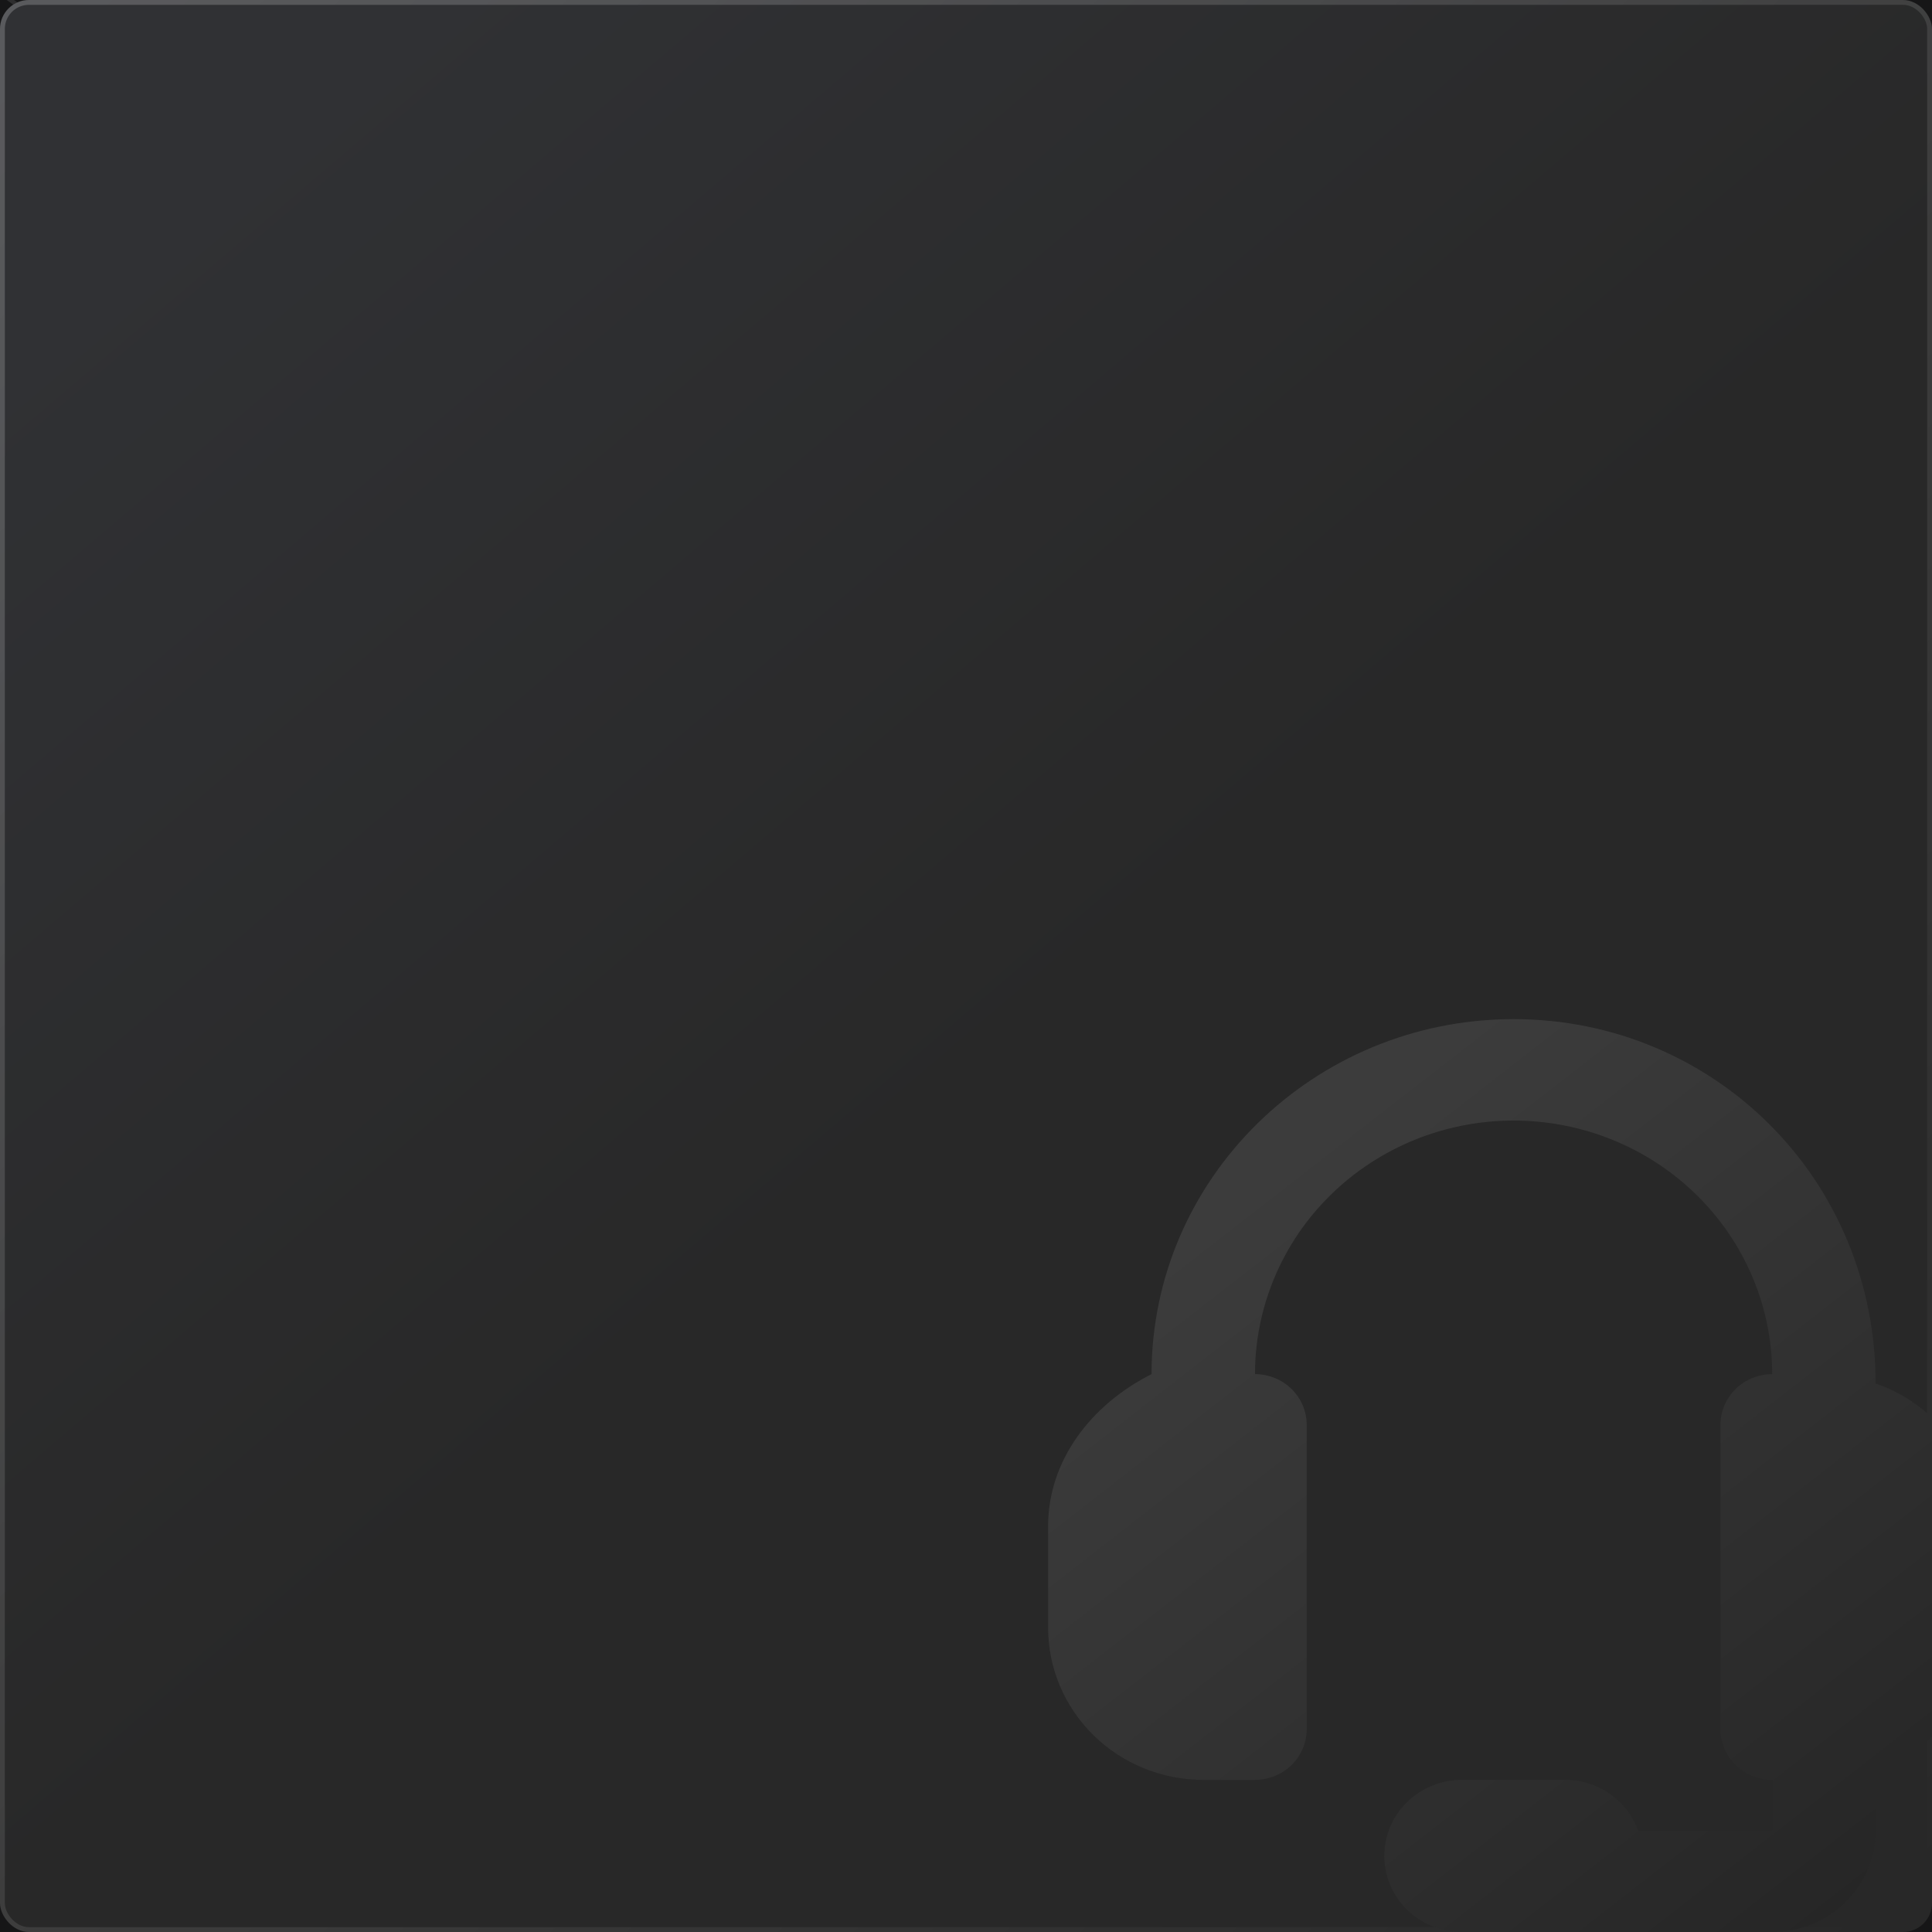 <svg width="400" height="400" viewBox="0 0 400 400" fill="none" xmlns="http://www.w3.org/2000/svg">
<g clip-path="url(#clip0_1_11)">
<rect width="1920" height="4905" transform="translate(-1195 -1576)" fill="#161617"/>
<path d="M-1538.89 1173.27C-1104.09 1463.03 -725.538 894.715 -411.443 874.026C41.218 844.224 161.621 1379.65 382.627 1139.14C603.634 898.634 811.602 688.805 1024.21 1071.82C1236.82 1454.84 1423.53 1250.9 1423.53 1250.9" stroke="white" stroke-opacity="0.1" stroke-width="0.648" stroke-miterlimit="10"/>
<path d="M1423.11 1241.07C1419.28 1239.57 1225.83 1450.62 1012.95 1076.09C800.058 701.564 598.102 891.051 376.466 1127.11C154.207 1363.27 33.426 857.301 -422.357 885.942C-737.914 905.877 -1110.89 1442.86 -1537.86 1156.08" stroke="white" stroke-opacity="0.1" stroke-width="0.655" stroke-miterlimit="10"/>
<path d="M1422.65 1231.3C1414.99 1228.29 1214.77 1446.44 1001.63 1080.41C788.497 714.38 592.553 883.525 370.258 1115.13C146.747 1346.93 25.625 870.407 -433.317 897.907C-750.299 917.068 -1117.71 1422.65 -1536.81 1138.91" stroke="white" stroke-opacity="0.1" stroke-width="0.662" stroke-miterlimit="10"/>
<path d="M1422.23 1221.5C1410.73 1217 1203.77 1442.25 990.359 1084.71C776.945 727.168 587.011 875.97 364.05 1103.15C139.259 1330.59 17.815 883.541 -444.277 909.872C-762.675 928.231 -1124.51 1402.48 -1535.78 1121.7" stroke="white" stroke-opacity="0.1" stroke-width="0.669" stroke-miterlimit="10"/>
<path d="M1421.78 1211.69C1406.48 1205.7 1192.72 1438.03 979.056 1088.99C765.392 739.955 581.969 868.941 357.851 1091.14C132.315 1314.73 10.052 896.627 -455.237 921.837C-775.059 939.422 -1131.34 1382.3 -1534.72 1104.52" stroke="white" stroke-opacity="0.1" stroke-width="0.676" stroke-miterlimit="10"/>
<path d="M1421.32 1201.91C1402.19 1194.39 1181.69 1433.86 967.744 1093.31C753.839 752.743 576.517 861.507 351.644 1079.16C124.972 1298.52 2.242 909.761 -466.189 933.773C-787.435 950.584 -1138.14 1362.1 -1533.67 1087.35" stroke="white" stroke-opacity="0.1" stroke-width="0.683" stroke-miterlimit="10"/>
<path d="M1420.9 1192.12C1397.94 1183.1 1170.66 1429.66 956.47 1097.61C742.287 765.53 571.093 854.082 345.445 1067.15C117.61 1282.28 -5.55 922.838 -477.141 945.71C-799.819 961.775 -1144.97 1341.92 -1532.64 1070.13" stroke="white" stroke-opacity="0.1" stroke-width="0.691" stroke-miterlimit="10"/>
<path d="M1420.44 1182.31C1393.65 1171.79 1159.64 1425.46 945.175 1101.87C730.715 778.281 565.641 846.647 339.246 1055.14C110.248 1266.04 -13.351 935.944 -488.092 957.646C-812.204 972.966 -1151.76 1321.72 -1531.59 1052.96" stroke="white" stroke-opacity="0.1" stroke-width="0.698" stroke-miterlimit="10"/>
<path d="M1419.99 1172.51C1389.37 1160.48 1148.58 1421.25 933.872 1106.16C719.154 791.097 560.16 839.205 333.038 1043.16C102.876 1249.83 -21.152 949.05 -499.052 969.611C-824.609 984.12 -1158.59 1301.54 -1530.56 1035.77" stroke="white" stroke-opacity="0.1" stroke-width="0.705" stroke-miterlimit="10"/>
<path d="M1419.56 1162.74C1385.1 1149.21 1137.58 1417.08 922.588 1110.48C707.601 803.885 554.699 831.799 326.839 1031.15C95.514 1233.59 -28.945 962.127 -510.004 981.547C-836.993 995.311 -1165.39 1281.34 -1529.5 1018.57" stroke="white" stroke-opacity="0.1" stroke-width="0.712" stroke-miterlimit="10"/>
<path d="M1419.11 1152.93C1380.82 1137.91 1126.52 1412.87 911.285 1114.77C696.049 816.672 549.219 824.357 320.64 1019.14C88.123 1217.34 -36.746 975.232 -520.935 993.521C-849.34 1006.48 -1172.19 1261.17 -1528.45 1001.39" stroke="white" stroke-opacity="0.1" stroke-width="0.719" stroke-miterlimit="10"/>
<path d="M1418.66 1143.13C1376.56 1126.61 1115.5 1408.67 899.982 1119.06C684.496 829.46 543.738 816.914 314.432 1007.16C80.732 1201.09 -44.518 988.347 -531.887 1005.46C-861.753 1017.66 -1179.02 1240.99 -1527.43 984.208" stroke="white" stroke-opacity="0.1" stroke-width="0.726" stroke-miterlimit="10"/>
<path d="M1418.24 1133.33C1372.31 1115.31 1104.47 1404.47 888.708 1123.36C672.944 842.247 538.228 809.462 308.233 995.154C73.312 1184.84 -52.348 1001.44 -542.867 1017.38C-874.129 1028.83 -1185.81 1220.79 -1526.37 967.004" stroke="white" stroke-opacity="0.1" stroke-width="0.733" stroke-miterlimit="10"/>
<path d="M1417.78 1123.55C1368.03 1104.01 1093.44 1400.29 877.396 1127.67C661.354 855.055 532.719 802.011 302.026 983.173C65.913 1168.61 -60.149 1014.55 -553.827 1029.35C-886.514 1040.02 -1192.64 1200.61 -1525.34 949.82" stroke="white" stroke-opacity="0.1" stroke-width="0.74" stroke-miterlimit="10"/>
<path d="M1417.35 1113.75C1363.77 1092.71 1082.41 1396.09 866.122 1131.97C649.811 867.814 527.209 794.56 295.855 971.173C58.53 1152.34 -67.892 1027.67 -564.75 1041.29C-898.89 1051.18 -1199.44 1180.41 -1524.29 932.644" stroke="white" stroke-opacity="0.1" stroke-width="0.747" stroke-miterlimit="10"/>
<path d="M1416.9 1103.95C1359.49 1081.4 1071.38 1391.92 854.818 1136.26C638.258 880.602 521.708 787.08 289.656 959.164C51.082 1136.07 -75.722 1040.77 -575.71 1053.26C-911.274 1062.37 -1206.27 1160.23 -1523.23 915.44" stroke="white" stroke-opacity="0.1" stroke-width="0.754" stroke-miterlimit="10"/>
<path d="M1416.44 1094.17C1355.19 1070.12 1060.32 1387.73 843.515 1140.55C626.714 893.361 516.17 779.62 283.449 947.183C43.662 1119.81 -83.494 1053.88 -586.633 1065.2C-923.65 1073.53 -1213.03 1140.04 -1522.18 898.264" stroke="white" stroke-opacity="0.1" stroke-width="0.761" stroke-miterlimit="10"/>
<path d="M1416.02 1084.37C1350.94 1058.83 1049.29 1383.53 832.241 1144.84C615.153 906.177 510.67 772.14 277.25 935.174C36.214 1103.55 -91.287 1066.96 -597.585 1077.14C-936.063 1084.72 -1219.89 1119.85 -1521.15 881.08" stroke="white" stroke-opacity="0.1" stroke-width="0.768" stroke-miterlimit="10"/>
<path d="M1415.57 1074.57C1346.65 1047.52 1038.27 1379.33 820.937 1149.13C603.601 918.965 505.103 764.671 271.051 923.165C28.774 1087.25 -99.088 1080.07 -608.536 1089.08C-948.411 1095.89 -1226.69 1099.65 -1520.09 863.876" stroke="white" stroke-opacity="0.1" stroke-width="0.775" stroke-miterlimit="10"/>
<path d="M1415.12 1064.76C1342.4 1036.22 1027.21 1375.12 809.634 1153.42C592.028 931.715 499.544 757.174 264.852 911.156C21.306 1070.95 -106.88 1093.14 -619.488 1101.01C-960.815 1107.04 -1233.48 1079.46 -1519.06 846.663" stroke="white" stroke-opacity="0.1" stroke-width="0.782" stroke-miterlimit="10"/>
<path d="M1414.68 1054.99C1338.13 1024.95 1016.21 1370.95 798.351 1157.75C580.467 944.531 493.986 749.676 258.644 899.175C13.829 1054.67 -114.69 1106.28 -630.456 1113.01C-973.208 1118.26 -1240.32 1059.3 -1518.01 829.516" stroke="white" stroke-opacity="0.1" stroke-width="0.789" stroke-miterlimit="10"/>
<path d="M1414.23 1045.19C1333.86 1013.62 1005.15 1366.74 787.048 1162.04C568.914 957.319 488.428 742.179 252.436 887.195C6.361 1038.37 -122.491 1119.38 -641.408 1124.94C-985.584 1129.42 -1247.14 1039.1 -1516.99 812.331" stroke="white" stroke-opacity="0.1" stroke-width="0.796" stroke-miterlimit="10"/>
<path d="M1413.78 1035.38C1329.6 1002.35 994.127 1362.54 775.745 1166.32C557.362 970.107 482.87 734.682 246.237 875.185C-1.108 1022.06 -130.283 1132.46 -652.36 1136.88C-997.96 1140.58 -1253.94 1018.92 -1515.93 795.127" stroke="white" stroke-opacity="0.1" stroke-width="0.803" stroke-miterlimit="10"/>
<path d="M1413.35 1025.61C1325.31 991.043 983.094 1358.37 764.433 1170.64C545.781 982.886 477.292 727.147 240.039 863.176C-8.596 1005.72 -138.084 1145.57 -663.311 1148.81C-1010.36 1151.74 -1260.76 998.716 -1514.9 777.914" stroke="white" stroke-opacity="0.1" stroke-width="0.81" stroke-miterlimit="10"/>
<path d="M1412.9 1015.81C1321.03 979.737 972.068 1354.17 753.13 1174.93C534.229 995.673 471.705 719.641 233.831 851.196C-16.093 989.411 -145.856 1158.68 -674.271 1160.78C-1022.76 1162.96 -1267.57 978.545 -1513.84 760.739" stroke="white" stroke-opacity="0.1" stroke-width="0.817" stroke-miterlimit="10"/>
<path d="M1412.48 1006.01C1316.77 968.439 961.043 1349.96 741.864 1179.2C522.676 1008.46 466.127 712.106 227.632 839.187C-23.582 973.07 -153.657 1171.79 -685.223 1172.72C-1035.13 1174.12 -1274.37 958.375 -1512.79 743.563" stroke="white" stroke-opacity="0.1" stroke-width="0.824" stroke-miterlimit="10"/>
<path d="M1412.03 996.204C1312.49 957.133 950.018 1345.76 730.552 1183.51C511.124 1021.25 460.528 704.534 221.424 827.206C-31.079 956.757 -161.458 1184.89 -696.183 1184.68C-1047.52 1185.31 -1281.2 938.195 -1511.77 726.379" stroke="white" stroke-opacity="0.1" stroke-width="0.831" stroke-miterlimit="10"/>
<path d="M1411.57 986.427C1308.22 945.864 938.956 1341.58 719.249 1187.8C499.571 1034.04 454.922 696.991 215.225 815.197C-38.587 940.379 -169.259 1198 -707.134 1196.62C-1059.92 1196.46 -1288.02 917.986 -1510.74 709.166" stroke="white" stroke-opacity="0.1" stroke-width="0.839" stroke-miterlimit="10"/>
<path d="M1411.14 976.63C1303.98 934.537 927.93 1337.38 707.975 1192.1C488.019 1046.82 449.323 689.419 209.055 803.196C-46.067 924.009 -177.023 1211.08 -718.057 1208.56C-1072.28 1207.66 -1294.82 897.815 -1509.65 691.999" stroke="white" stroke-opacity="0.1" stroke-width="0.846" stroke-miterlimit="10"/>
<path d="M1410.69 966.824C1299.68 923.26 916.905 1333.17 696.671 1196.39C476.438 1059.6 443.725 681.847 202.847 791.216C-53.575 907.631 -184.833 1224.22 -729.017 1220.53C-1084.65 1218.83 -1301.62 877.616 -1508.63 674.815" stroke="white" stroke-opacity="0.1" stroke-width="0.853" stroke-miterlimit="10"/>
<path d="M1410.24 957.018C1295.41 911.925 905.88 1328.97 685.368 1200.68C464.885 1072.39 438.107 674.238 196.62 779.198C-61.141 891.235 -192.654 1237.29 -739.998 1232.45C-1097.04 1230.02 -1308.45 857.436 -1507.58 657.639" stroke="white" stroke-opacity="0.1" stroke-width="0.86" stroke-miterlimit="10"/>
<path d="M1409.81 947.249C1291.15 900.656 894.846 1324.8 674.094 1204.97C453.333 1085.18 432.517 666.637 190.449 767.198C-68.641 874.828 -200.426 1250.4 -750.929 1244.43C-1109.41 1241.18 -1315.24 837.236 -1506.55 640.426" stroke="white" stroke-opacity="0.1" stroke-width="0.867" stroke-miterlimit="10"/>
<path d="M1409.36 937.444C1286.86 889.35 883.792 1320.59 662.782 1209.29C441.78 1097.97 426.89 659.056 184.242 755.217C-76.169 858.412 -208.227 1263.51 -761.881 1256.36C-1121.83 1252.36 -1322.07 817.057 -1505.49 623.25" stroke="white" stroke-opacity="0.1" stroke-width="0.874" stroke-miterlimit="10"/>
<path d="M1408.91 927.638C1282.61 878.052 872.767 1316.39 651.479 1213.58C430.228 1110.75 421.281 651.418 178.043 743.208C-83.698 841.996 -216.028 1276.61 -772.841 1268.33C-1134.21 1263.55 -1328.87 796.857 -1504.44 606.075" stroke="white" stroke-opacity="0.1" stroke-width="0.881" stroke-miterlimit="10"/>
<path d="M1408.47 917.869C1278.34 866.783 861.733 1312.21 640.204 1217.88C418.647 1123.53 415.671 643.78 171.835 731.227C-91.217 825.552 -223.829 1289.72 -783.792 1280.27C-1146.59 1274.72 -1335.7 776.677 -1503.41 588.862" stroke="white" stroke-opacity="0.1" stroke-width="0.888" stroke-miterlimit="10"/>
<path d="M1408.02 908.063C1274.06 855.477 850.708 1308.01 628.901 1222.16C407.094 1136.32 410.033 636.134 165.636 719.218C-98.757 809.07 -231.593 1302.8 -794.715 1292.21C-1158.97 1285.91 -1342.5 756.506 -1502.36 571.686" stroke="white" stroke-opacity="0.1" stroke-width="0.895" stroke-miterlimit="10"/>
<path d="M1407.57 898.257C1269.77 844.17 839.654 1303.8 617.598 1226.45C395.542 1149.11 404.424 628.496 159.437 707.209C-106.268 792.597 -239.394 1315.91 -805.667 1304.15C-1171.35 1297.07 -1349.32 736.298 -1501.33 554.502" stroke="white" stroke-opacity="0.1" stroke-width="0.902" stroke-miterlimit="10"/>
<path d="M1407.15 888.46C1265.52 832.873 828.657 1299.61 606.323 1230.75C383.99 1161.9 398.802 620.791 153.238 695.2C-113.808 776.115 -247.186 1328.99 -816.618 1316.08C-1183.73 1308.26 -1356.12 716.127 -1500.27 537.298" stroke="white" stroke-opacity="0.1" stroke-width="0.909" stroke-miterlimit="10"/>
<path d="M1406.69 878.683C1261.23 821.566 817.595 1295.42 595.012 1235.07C372.428 1174.71 393.193 613.154 147.03 683.22C-121.348 759.633 -254.996 1342.12 -827.578 1328.05C-1196.11 1319.42 -1362.92 695.927 -1499.22 520.122" stroke="white" stroke-opacity="0.1" stroke-width="0.916" stroke-miterlimit="10"/>
<path d="M1406.27 868.886C1256.98 810.269 806.57 1291.22 583.709 1239.36C360.847 1187.49 387.572 605.449 140.823 671.239C-128.888 743.151 -262.797 1355.23 -838.539 1340.01C-1208.49 1330.61 -1369.75 675.748 -1498.2 502.938" stroke="white" stroke-opacity="0.1" stroke-width="0.923" stroke-miterlimit="10"/>
<path d="M1405.82 859.08C1252.72 798.971 795.544 1287.02 572.434 1243.65C349.324 1200.29 381.98 597.754 134.652 659.238C-136.381 726.621 -270.569 1368.34 -849.461 1351.96C-1220.9 1341.77 -1376.55 655.577 -1497.13 485.733" stroke="white" stroke-opacity="0.1" stroke-width="0.93" stroke-miterlimit="10"/>
<path d="M1405.36 849.274C1248.44 787.665 784.519 1282.82 561.131 1247.94C337.742 1213.07 376.367 590.021 128.424 647.221C-143.924 710.044 -278.39 1381.41 -860.442 1363.88C-1233.28 1352.96 -1383.37 635.368 -1496.11 468.549" stroke="white" stroke-opacity="0.1" stroke-width="0.937" stroke-miterlimit="10"/>
<path d="M1404.93 839.505C1244.18 776.396 773.485 1278.64 549.848 1252.27C326.19 1225.85 370.755 582.289 122.217 635.24C-151.455 693.534 -286.191 1394.51 -871.402 1375.85C-1245.66 1364.12 -1390.18 615.197 -1495.06 451.374" stroke="white" stroke-opacity="0.1" stroke-width="0.944" stroke-miterlimit="10"/>
<path d="M1404.48 829.7C1239.89 765.089 762.46 1274.44 538.553 1256.53C314.637 1238.64 365.143 574.556 116.047 623.24C-158.94 676.975 -293.963 1407.63 -882.325 1387.79C-1258.04 1375.31 -1397 594.989 -1494 434.169" stroke="white" stroke-opacity="0.1" stroke-width="0.951" stroke-miterlimit="10"/>
<path d="M1404.03 819.894C1235.64 753.792 751.435 1270.24 527.241 1260.84C303.085 1251.43 359.471 566.398 109.839 611.259C-166.533 659.945 -301.764 1420.73 -893.285 1399.76C-1270.43 1386.5 -1403.8 574.818 -1492.97 416.985" stroke="white" stroke-opacity="0.1" stroke-width="0.958" stroke-miterlimit="10"/>
<path d="M1403.6 810.125C1231.35 742.486 740.401 1266.07 515.967 1265.14C291.533 1264.22 353.93 558.844 103.64 599.25C-173.976 643.555 -309.537 1433.85 -904.236 1411.7C-1282.8 1397.66 -1410.63 554.638 -1491.92 399.809" stroke="white" stroke-opacity="0.1" stroke-width="0.965" stroke-miterlimit="10"/>
<path d="M1403.15 800.319C1227.07 731.179 729.347 1261.85 504.663 1269.43C279.98 1277 348.389 551.289 97.441 587.241C-181.427 627.194 -317.329 1446.93 -915.188 1423.63C-1295.19 1408.85 -1417.42 534.439 -1490.89 382.596" stroke="white" stroke-opacity="0.1" stroke-width="0.972" stroke-miterlimit="10"/>
<path d="M1944.93 183.249C1419.18 577.283 904.609 -109.789 508.894 -113.864C-61.38 -119.736 -175.417 560.835 -469.523 274.268C-763.599 -12.27 -1039.23 -261.177 -1279.55 234.451C-1519.87 730.079 -1768.37 487.074 -1768.37 487.074" stroke="white" stroke-opacity="0.1" stroke-width="0.669" stroke-miterlimit="10"/>
<path d="M-1768.46 478.355C-1765.14 476.827 -1510.29 725.855 -1269.31 237.716C-1028.33 -250.392 -759.048 -19.25 -464.582 263.302C-169.577 545.915 -53.774 -108.501 519.226 -103.798C916.169 -100.472 1424.27 559.038 1943.16 168.03" stroke="white" stroke-opacity="0.1" stroke-width="0.674" stroke-miterlimit="10"/>
<path d="M-1768.55 469.637C-1761.9 466.581 -1500.71 721.571 -1259.07 240.982C-1017.43 -239.606 -754.496 -26.231 -459.671 252.337C-163.768 530.995 -46.227 -97.236 529.528 -93.731C927.698 -91.154 1429.3 540.762 1941.39 152.78" stroke="white" stroke-opacity="0.1" stroke-width="0.679" stroke-miterlimit="10"/>
<path d="M-1768.64 460.919C-1758.67 456.335 -1491.09 717.316 -1248.83 244.248C-1006.56 -228.821 -749.944 -33.212 -454.76 241.372C-157.958 516.105 -38.651 -85.971 539.859 -83.664C939.258 -81.867 1434.4 522.456 1939.63 137.56" stroke="white" stroke-opacity="0.1" stroke-width="0.684" stroke-miterlimit="10"/>
<path d="M-1768.73 452.17C-1755.43 446.088 -1481.51 713.002 -1238.58 247.484C-995.656 -218.035 -745.392 -40.222 -449.848 230.406C-152.118 501.215 -31.104 -74.736 550.161 -73.568C950.817 -72.519 1439.43 504.211 1937.83 122.371" stroke="white" stroke-opacity="0.1" stroke-width="0.689" stroke-miterlimit="10"/>
<path d="M-1768.82 443.452C-1752.2 435.842 -1471.93 708.748 -1228.34 250.749C-984.756 -207.249 -741.379 -46.574 -444.937 219.441C-146.878 486.924 -23.558 -63.471 560.462 -63.501C962.347 -63.202 1444.49 485.935 1936.06 107.151" stroke="white" stroke-opacity="0.1" stroke-width="0.694" stroke-miterlimit="10"/>
<path d="M-1768.91 434.734C-1748.93 425.596 -1462.35 704.493 -1218.1 254.015C-973.855 -196.464 -736.917 -53.435 -439.996 208.476C-141.128 472.124 -15.951 -52.206 570.794 -53.435C973.906 -53.884 1449.55 467.66 1934.3 91.901" stroke="white" stroke-opacity="0.1" stroke-width="0.7" stroke-miterlimit="10"/>
<path d="M-1769 426.015C-1745.7 415.349 -1452.73 700.209 -1207.86 257.28C-962.984 -185.648 -732.455 -60.296 -435.085 197.51C-135.408 457.353 -8.404 -40.971 581.096 -43.368C985.436 -44.596 1454.61 449.384 1932.53 76.681" stroke="white" stroke-opacity="0.1" stroke-width="0.705" stroke-miterlimit="10"/>
<path d="M-1769.09 417.297C-1742.47 405.103 -1443.15 695.955 -1197.62 260.546C-952.084 -174.863 -727.963 -67.156 -430.173 186.545C-129.658 442.583 -0.828 -29.706 591.427 -33.272C997.025 -35.249 1459.7 431.138 1930.76 61.492" stroke="white" stroke-opacity="0.1" stroke-width="0.71" stroke-miterlimit="10"/>
<path d="M-1769.15 408.578C-1739.2 394.857 -1433.54 691.7 -1187.34 263.812C-941.153 -164.077 -723.471 -74.017 -425.232 175.609C-123.909 427.813 6.748 -18.412 601.729 -23.175C1008.55 -25.901 1464.73 412.893 1928.99 46.272" stroke="white" stroke-opacity="0.1" stroke-width="0.715" stroke-miterlimit="10"/>
<path d="M-1769.24 399.83C-1735.97 384.58 -1423.92 687.386 -1177.1 267.047C-930.253 -153.291 -718.979 -80.908 -420.321 164.614C-118.159 413.012 14.325 -7.206 612.061 -13.139C1020.11 -16.614 1469.82 394.587 1927.23 31.023" stroke="white" stroke-opacity="0.1" stroke-width="0.72" stroke-miterlimit="10"/>
<path d="M-1769.33 391.112C-1732.73 374.334 -1414.34 683.132 -1166.86 270.313C-919.382 -142.506 -714.487 -87.769 -415.41 153.649C-112.439 398.212 21.872 4.059 622.362 -3.042C1031.64 -7.266 1474.85 376.341 1925.46 15.833" stroke="white" stroke-opacity="0.1" stroke-width="0.725" stroke-miterlimit="10"/>
<path d="M-1769.42 382.393C-1729.5 364.118 -1404.76 678.848 -1156.62 273.579C-908.481 -131.72 -710.025 -94.66 -410.468 142.683C-106.659 383.412 29.448 15.323 632.694 7.025C1043.2 2.021 1479.94 358.036 1923.69 0.613" stroke="white" stroke-opacity="0.1" stroke-width="0.73" stroke-miterlimit="10"/>
<path d="M-1769.51 373.675C-1726.27 353.871 -1395.14 674.593 -1146.38 276.844C-897.611 -120.905 -705.503 -101.521 -405.557 131.748C-100.91 368.672 37.025 26.588 642.995 17.121C1054.76 11.369 1484.98 339.79 1921.9 -14.607" stroke="white" stroke-opacity="0.1" stroke-width="0.736" stroke-miterlimit="10"/>
<path d="M-1769.6 364.957C-1723.03 343.625 -1385.56 670.339 -1136.14 280.11C-886.71 -110.119 -701.011 -108.381 -400.646 120.783C-95.13 353.871 44.571 37.853 653.297 27.188C1066.29 20.686 1490.04 321.515 1920.13 -29.826" stroke="white" stroke-opacity="0.1" stroke-width="0.741" stroke-miterlimit="10"/>
<path d="M-1769.69 356.208C-1719.8 333.349 -1375.98 666.025 -1125.89 283.346C-875.81 -99.334 -696.519 -115.302 -395.735 109.787C-89.38 339.041 52.148 49.088 663.599 37.254C1077.82 30.004 1495.1 303.239 1918.33 -45.046" stroke="white" stroke-opacity="0.1" stroke-width="0.746" stroke-miterlimit="10"/>
<path d="M-1769.78 347.49C-1716.56 323.103 -1366.4 661.77 -1115.65 286.611C-864.909 -88.548 -691.997 -122.193 -390.823 98.822C-83.63 324.241 59.694 60.323 673.931 47.321C1089.38 39.291 1500.16 284.963 1916.6 -60.266" stroke="white" stroke-opacity="0.1" stroke-width="0.751" stroke-miterlimit="10"/>
<path d="M-1769.87 338.772C-1713.33 312.856 -1356.78 657.516 -1105.41 289.877C-854.038 -77.762 -687.505 -129.054 -385.912 87.857C-77.851 309.441 67.241 71.588 684.232 57.387C1100.94 48.609 1505.22 266.688 1914.8 -75.515" stroke="white" stroke-opacity="0.1" stroke-width="0.756" stroke-miterlimit="10"/>
<path d="M-1769.96 330.053C-1710.09 302.61 -1347.2 653.232 -1095.17 293.142C-843.138 -66.947 -682.983 -135.945 -380.971 76.921C-72.041 294.67 74.847 82.883 694.564 67.484C1112.5 57.956 1510.28 248.442 1913.06 -90.705" stroke="white" stroke-opacity="0.1" stroke-width="0.761" stroke-miterlimit="10"/>
<path d="M-1770.02 321.335C-1706.8 292.394 -1337.59 648.977 -1084.9 296.408C-832.207 -56.161 -678.431 -142.835 -376.03 65.956C-66.231 279.87 82.424 94.148 704.895 77.58C1124.06 67.304 1515.37 230.197 1911.3 -105.895" stroke="white" stroke-opacity="0.1" stroke-width="0.766" stroke-miterlimit="10"/>
<path d="M-1770.11 312.616C-1703.57 282.147 -1327.97 644.693 -1074.66 299.674C-821.307 -45.376 -673.879 -149.726 -371.119 54.99C-60.452 265.04 90 105.383 715.197 87.647C1135.59 76.592 1520.4 211.921 1909.53 -121.114" stroke="white" stroke-opacity="0.1" stroke-width="0.772" stroke-miterlimit="10"/>
<path d="M-1770.2 303.868C-1700.33 271.871 -1318.39 640.409 -1064.41 302.91C-810.436 -34.59 -669.357 -156.647 -366.207 43.995C-54.642 250.21 97.547 116.618 725.498 97.683C1147.15 85.879 1525.46 193.585 1907.73 -136.394" stroke="white" stroke-opacity="0.1" stroke-width="0.777" stroke-miterlimit="10"/>
<path d="M-1770.29 295.15C-1697.1 261.625 -1308.81 636.155 -1054.17 306.175C-799.535 -23.804 -664.805 -163.538 -361.296 33.06C-48.862 235.41 105.093 127.913 735.83 107.78C1158.71 95.227 1530.55 175.34 1905.97 -151.584" stroke="white" stroke-opacity="0.1" stroke-width="0.782" stroke-miterlimit="10"/>
<path d="M-1770.38 286.431C-1693.86 251.378 -1299.2 631.87 -1043.93 309.441C-788.665 -12.989 -660.283 -170.459 -356.385 22.094C-43.053 220.609 112.67 139.148 746.132 117.876C1170.24 104.574 1535.59 157.094 1904.2 -166.773" stroke="white" stroke-opacity="0.1" stroke-width="0.787" stroke-miterlimit="10"/>
<path d="M-1770.47 277.713C-1690.63 241.132 -1289.61 627.616 -1033.69 312.706C-777.764 -2.203 -655.732 -177.379 -351.444 11.099C-37.213 205.749 120.247 150.383 756.463 127.913C1181.8 113.832 1540.68 138.789 1902.43 -182.053" stroke="white" stroke-opacity="0.1" stroke-width="0.792" stroke-miterlimit="10"/>
<path d="M-1770.56 268.995C-1687.39 230.886 -1280.03 623.362 -1023.45 315.972C-766.864 8.582 -651.18 -184.27 -346.532 0.164C-31.433 190.949 127.823 161.678 766.765 138.01C1193.36 123.18 1545.71 120.543 1900.67 -197.243" stroke="white" stroke-opacity="0.1" stroke-width="0.797" stroke-miterlimit="10"/>
<path d="M-1770.65 260.246C-1684.16 220.639 -1270.45 619.047 -1013.21 319.208C-755.963 19.338 -646.628 -191.221 -341.621 -10.832C-25.594 176.089 135.369 172.883 777.067 148.046C1204.88 132.467 1550.77 102.237 1898.87 -212.492" stroke="white" stroke-opacity="0.1" stroke-width="0.802" stroke-miterlimit="10"/>
<path d="M-1770.74 251.528C-1680.93 210.393 -1260.83 614.793 -1002.96 322.474C-745.092 30.154 -642.076 -198.141 -336.71 -21.767C-19.784 161.259 142.946 184.178 787.368 158.173C1216.41 141.845 1555.8 84.022 1897.1 -227.652" stroke="white" stroke-opacity="0.1" stroke-width="0.808" stroke-miterlimit="10"/>
<path d="M-1770.8 242.81C-1677.66 200.147 -1251.22 610.509 -992.691 325.739C-734.162 40.939 -637.464 -205.062 -331.768 -32.732C-13.944 146.428 150.523 195.443 797.7 168.239C1227.97 151.162 1560.89 65.746 1895.34 -242.902" stroke="white" stroke-opacity="0.1" stroke-width="0.813" stroke-miterlimit="10"/>
<path d="M-1770.89 234.091C-1674.43 189.9 -1241.64 606.254 -982.45 329.005C-723.261 51.755 -632.912 -211.983 -326.857 -43.698C-8.105 131.568 158.069 206.678 808.031 178.306C1239.56 160.45 1565.98 47.441 1893.6 -258.122" stroke="white" stroke-opacity="0.1" stroke-width="0.818" stroke-miterlimit="10"/>
<path d="M-1770.98 225.373C-1671.19 179.654 -1232.03 602 -972.208 332.27C-712.391 62.54 -628.33 -218.964 -321.916 -54.663C-2.265 116.738 165.675 217.943 818.363 188.402C1251.12 169.797 1571.04 29.195 1891.83 -273.311" stroke="white" stroke-opacity="0.1" stroke-width="0.823" stroke-miterlimit="10"/>
<path d="M-1771.07 216.655C-1667.93 169.408 -1222.44 597.716 -961.966 335.536C-701.49 73.326 -623.749 -225.885 -317.005 -65.599C3.574 101.908 173.222 229.238 828.665 198.499C1262.65 179.145 1576.1 10.949 1890.03 -288.501" stroke="white" stroke-opacity="0.1" stroke-width="0.828" stroke-miterlimit="10"/>
<path d="M-1771.16 207.906C-1664.69 159.131 -1212.86 593.432 -951.724 338.772C-690.589 84.112 -619.167 -232.835 -312.094 -76.594C9.414 86.988 180.799 240.443 838.966 208.535C1274.18 188.432 1581.13 -7.356 1888.27 -303.781" stroke="white" stroke-opacity="0.1" stroke-width="0.833" stroke-miterlimit="10"/>
<path d="M-1771.24 199.188C-1661.46 148.915 -1203.28 589.177 -941.483 342.037C-679.689 94.897 -614.585 -239.786 -307.182 -87.559C15.254 72.128 188.345 251.708 849.268 218.602C1285.74 197.72 1586.2 -25.632 1886.47 -319" stroke="white" stroke-opacity="0.1" stroke-width="0.839" stroke-miterlimit="10"/>
<path d="M-1771.33 190.47C-1658.23 138.669 -1193.66 584.893 -931.241 345.303C-668.818 105.683 -610.003 -246.767 -302.271 -98.525C21.093 57.237 195.892 262.973 859.57 228.699C1297.27 207.067 1591.23 -43.878 1884.7 -334.19" stroke="white" stroke-opacity="0.1" stroke-width="0.844" stroke-miterlimit="10"/>
<path d="M-1771.42 181.751C-1654.99 128.422 -1184.08 580.639 -920.999 348.568C-657.918 116.498 -605.421 -253.717 -297.36 -109.49C26.962 42.377 203.468 274.238 869.901 238.765C1308.83 216.385 1596.32 -62.153 1882.94 -349.41" stroke="white" stroke-opacity="0.1" stroke-width="0.849" stroke-miterlimit="10"/>
<path d="M-1771.51 173.033C-1651.76 118.176 -1174.5 576.354 -910.757 351.834C-647.017 127.284 -600.809 -260.698 -292.419 -120.425C32.832 27.517 211.045 285.503 880.233 248.862C1320.39 225.733 1601.41 -80.399 1881.2 -364.629" stroke="white" stroke-opacity="0.1" stroke-width="0.854" stroke-miterlimit="10"/>
<path d="M-1771.57 164.285C-1648.49 107.9 -1164.85 572.07 -900.486 355.04C-636.116 138.01 -596.198 -267.739 -287.477 -131.451C38.702 12.567 218.621 296.738 890.535 258.898C1331.92 234.99 1606.44 -98.704 1879.4 -379.879" stroke="white" stroke-opacity="0.1" stroke-width="0.859" stroke-miterlimit="10"/>
<path d="M-1771.66 155.566C-1645.26 97.654 -1155.27 567.816 -890.244 358.306C-625.216 148.795 -591.586 -274.719 -282.566 -142.416C44.571 -2.353 226.198 307.973 900.866 268.965C1343.51 244.308 1611.53 -117.01 1877.64 -395.099" stroke="white" stroke-opacity="0.1" stroke-width="0.864" stroke-miterlimit="10"/>
<path d="M-1771.75 146.848C-1642.03 87.407 -1145.69 563.532 -880.002 361.571C-614.315 159.611 -587.004 -281.7 -277.655 -153.381C50.441 -17.273 233.774 319.208 911.168 279.031C1355.04 253.625 1616.56 -135.286 1875.87 -410.348" stroke="white" stroke-opacity="0.1" stroke-width="0.869" stroke-miterlimit="10"/>
<path d="M-1771.84 138.13C-1638.79 77.161 -1136.08 559.277 -869.761 364.837C-603.415 170.426 -582.392 -288.711 -272.744 -164.317C56.31 -32.163 241.321 330.503 921.469 289.128C1366.57 262.973 1621.62 -153.531 1874.07 -425.538" stroke="white" stroke-opacity="0.1" stroke-width="0.875" stroke-miterlimit="10"/>
<path d="M-1771.93 129.411C-1635.56 66.945 -1126.49 555.023 -859.519 368.103C-592.544 181.212 -577.781 -295.721 -267.803 -175.282C62.18 -47.083 248.897 341.768 931.831 299.195C1378.16 272.29 1626.71 -171.807 1872.37 -440.758" stroke="white" stroke-opacity="0.1" stroke-width="0.88" stroke-miterlimit="10"/>
<path d="M-1772.02 120.663C-1632.32 56.668 -1116.91 550.709 -849.277 371.338C-581.644 191.968 -573.169 -302.762 -262.891 -186.277C68.049 -62.033 256.474 353.003 942.133 309.261C1389.72 281.578 1631.77 -190.082 1870.57 -455.977" stroke="white" stroke-opacity="0.1" stroke-width="0.885" stroke-miterlimit="10"/>
<path d="M-1772.11 111.944C-1629.06 46.422 -1107.33 546.454 -839.035 374.604C-570.743 202.783 -568.557 -309.773 -257.98 -197.243C73.919 -76.983 264.02 364.238 952.434 319.328C1401.25 290.895 1636.84 -208.358 1868.8 -471.227" stroke="white" stroke-opacity="0.1" stroke-width="0.89" stroke-miterlimit="10"/>
<path d="M-1772.2 103.226C-1625.82 36.176 -1097.71 542.17 -828.793 377.869C-559.872 213.569 -563.945 -316.783 -253.069 -208.208C79.788 -91.933 271.597 375.503 962.736 329.394C1412.77 300.213 1641.87 -226.634 1867.01 -486.447" stroke="white" stroke-opacity="0.1" stroke-width="0.895" stroke-miterlimit="10"/>
<path d="M-1772.29 94.508C-1622.59 25.929 -1088.13 537.916 -818.552 381.135C-548.972 224.354 -559.333 -323.824 -248.157 -219.144C85.658 -106.853 279.143 386.768 973.038 339.491C1424.3 309.561 1646.93 -244.879 1865.24 -501.636" stroke="white" stroke-opacity="0.1" stroke-width="0.9" stroke-miterlimit="10"/>
<path d="M-1772.38 85.789C-1619.36 15.683 -1078.55 533.661 -808.31 384.401C-538.071 235.17 -554.721 -330.864 -243.246 -230.109C91.528 -121.833 286.69 398.033 983.339 349.587C1435.86 318.878 1651.96 -263.125 1863.44 -516.826" stroke="white" stroke-opacity="0.1" stroke-width="0.905" stroke-miterlimit="10"/>
<path d="M-1772.44 77.071C-1616.09 5.437 -1068.91 529.377 -798.038 387.666C-527.17 245.956 -550.08 -337.905 -238.275 -241.074C97.457 -136.813 294.327 409.298 993.731 359.654C1447.48 328.196 1657.11 -281.43 1861.74 -532.076" stroke="white" stroke-opacity="0.1" stroke-width="0.91" stroke-miterlimit="10"/>
<path d="M-1772.53 68.323C-1612.86 -4.81 -1059.32 525.093 -787.796 390.902C-516.27 256.711 -545.468 -345.005 -233.364 -252.07C103.327 -151.823 301.873 420.502 1004.03 369.69C1459.01 337.483 1662.14 -299.736 1859.97 -547.325" stroke="white" stroke-opacity="0.1" stroke-width="0.916" stroke-miterlimit="10"/>
<path d="M-1772.62 59.604C-1609.62 -15.056 -1049.74 520.839 -777.555 394.168C-505.369 267.527 -540.856 -352.046 -228.452 -263.005C109.226 -166.773 309.45 431.797 1014.33 379.817C1470.54 346.861 1667.2 -317.952 1858.17 -562.485" stroke="white" stroke-opacity="0.1" stroke-width="0.921" stroke-miterlimit="10"/>
<path d="M-1772.71 50.886C-1606.39 -25.302 -1040.13 516.554 -767.313 397.433C-494.469 278.312 -536.244 -359.117 -223.541 -273.97C115.096 -181.753 316.996 443.062 1024.64 389.883C1482.1 356.149 1672.26 -336.227 1856.4 -577.735" stroke="white" stroke-opacity="0.1" stroke-width="0.926" stroke-miterlimit="10"/>
<path d="M-1772.8 42.168C-1603.15 -35.549 -1030.54 512.3 -757.071 400.699C-483.598 289.098 -531.633 -366.187 -218.63 -284.936C120.965 -196.763 324.543 454.297 1034.94 399.95C1493.63 365.466 1677.29 -354.503 1854.61 -592.954" stroke="white" stroke-opacity="0.1" stroke-width="0.931" stroke-miterlimit="10"/>
<path d="M-1772.89 33.449C-1599.92 -45.795 -1020.96 508.016 -746.829 403.964C-472.698 299.913 -527.021 -373.288 -213.719 -295.901C126.835 -211.773 332.119 465.562 1045.24 410.016C1505.16 374.784 1682.35 -372.778 1852.84 -608.174" stroke="white" stroke-opacity="0.1" stroke-width="0.936" stroke-miterlimit="10"/>
<path d="M-1772.98 24.701C-1596.66 -56.041 -1011.35 503.731 -736.588 407.23C-461.797 310.699 -522.409 -380.388 -208.778 -306.866C132.734 -226.813 339.696 476.827 1055.57 420.113C1516.72 384.131 1687.42 -391.024 1851.07 -623.364" stroke="white" stroke-opacity="0.1" stroke-width="0.941" stroke-miterlimit="10"/>
<path d="M-1773.07 15.983C-1593.45 -66.317 -1001.77 499.477 -726.346 410.466C-450.926 321.485 -517.827 -387.519 -203.866 -317.832C138.604 -241.853 347.272 488.092 1065.9 430.18C1528.31 393.419 1692.51 -409.3 1849.34 -638.613" stroke="white" stroke-opacity="0.1" stroke-width="0.947" stroke-miterlimit="10"/>
<path d="M-1773.16 7.264C-1590.22 -76.534 -992.182 495.193 -716.104 413.732C-440.026 332.27 -513.215 -394.619 -198.955 -328.797C144.473 -256.893 354.819 499.327 1076.2 440.246C1539.84 402.736 1697.54 -427.575 1847.54 -653.833" stroke="white" stroke-opacity="0.1" stroke-width="0.952" stroke-miterlimit="10"/>
<path d="M-1773.22 -1.454C-1586.92 -86.78 -982.57 490.938 -705.832 416.997C-429.125 343.056 -508.574 -401.72 -194.014 -339.763C150.373 -271.933 362.425 510.592 1086.54 450.313C1551.4 412.054 1702.63 -445.881 1845.77 -669.053" stroke="white" stroke-opacity="0.1" stroke-width="0.957" stroke-miterlimit="10"/>
<path d="M-1773.31 -10.172C-1583.69 -97.027 -972.957 486.684 -695.591 420.263C-418.225 353.871 -503.962 -408.85 -189.103 -350.728C156.212 -286.973 369.972 521.857 1096.84 460.409C1562.93 421.401 1707.69 -464.126 1844.01 -684.243" stroke="white" stroke-opacity="0.1" stroke-width="0.962" stroke-miterlimit="10"/>
<path d="M-1773.4 -18.921C-1580.45 -107.303 -963.374 482.37 -685.349 423.499C-407.324 364.627 -499.38 -416.011 -184.191 -361.723C162.082 -302.073 377.518 533.062 1107.14 470.446C1574.49 430.689 1712.72 -482.432 1842.21 -699.522" stroke="white" stroke-opacity="0.1" stroke-width="0.967" stroke-miterlimit="10"/>
<path d="M-1773.49 -27.639C-1577.22 -117.549 -953.791 478.116 -675.107 426.764C-396.423 375.413 -494.768 -423.141 -179.25 -372.659C167.951 -317.113 385.095 544.357 1117.47 480.542C1586.05 440.006 1717.81 -500.678 1840.47 -714.712" stroke="white" stroke-opacity="0.1" stroke-width="0.972" stroke-miterlimit="10"/>
<path d="M-1773.58 -36.358C-1573.99 -127.795 -944.178 473.831 -664.865 430.03C-385.523 386.228 -490.187 -430.272 -174.339 -383.624C173.821 -332.213 392.671 555.622 1127.8 490.609C1597.61 449.324 1722.87 -518.953 1838.71 -729.932" stroke="white" stroke-opacity="0.1" stroke-width="0.977" stroke-miterlimit="10"/>
<path d="M-1773.67 -45.076C-1570.75 -138.042 -934.595 469.577 -654.623 433.295C-374.652 397.014 -485.574 -437.432 -169.427 -394.589C179.691 -347.282 400.248 566.857 1138.1 500.705C1609.14 458.672 1727.93 -537.199 1836.94 -745.151" stroke="white" stroke-opacity="0.1" stroke-width="0.983" stroke-miterlimit="10"/>
<path d="M-1773.76 -53.794C-1567.52 -148.288 -925.012 465.323 -644.382 436.561C-363.752 407.799 -480.933 -445.132 -164.516 -405.555C185.62 -363.011 407.794 578.122 1148.41 510.772C1620.66 467.989 1732.96 -555.474 1835.14 -760.371" stroke="white" stroke-opacity="0.1" stroke-width="0.988" stroke-miterlimit="10"/>
<path d="M-1773.85 -62.513C-1564.28 -158.505 -915.429 461.038 -634.14 439.827C-352.851 418.615 -476.381 -452.112 -159.605 -416.49C191.46 -377.902 415.371 589.387 1158.74 520.838C1632.25 477.277 1738.06 -573.75 1833.41 -775.591" stroke="white" stroke-opacity="0.1" stroke-width="0.993" stroke-miterlimit="10"/>
<path d="M-1773.94 -71.261C-1561.05 -168.781 -905.816 456.754 -623.898 443.062C-341.98 429.371 -471.829 -459.123 -154.694 -427.485C197.239 -392.822 422.917 600.622 1169.01 530.905C1643.75 486.594 1743.06 -592.026 1831.58 -790.81" stroke="white" stroke-opacity="0.1" stroke-width="0.998" stroke-miterlimit="10"/>
<path d="M-1774 -79.979C-1557.79 -179.027 -896.203 452.5 -613.627 446.328C-331.05 440.156 -467.217 -466.104 -149.723 -438.451C203.109 -407.712 430.524 611.887 1179.37 541.002C1655.34 495.942 1748.18 -610.301 1829.84 -806" stroke="white" stroke-opacity="0.1" stroke-width="1.003" stroke-miterlimit="10"/>
<g filter="url(#filter0_d_1_11)">
<rect x="-435" width="400" height="400" rx="6" fill="url(#paint0_linear_1_11)"/>
<rect x="-434.5" y="0.5" width="399" height="399" rx="5.5" stroke="url(#paint1_linear_1_11)" stroke-opacity="0.2"/>
</g>
<g filter="url(#filter1_d_1_11)">
<rect width="400" height="400" rx="6" fill="url(#paint2_linear_1_11)"/>
<rect x="0.5" y="0.5" width="399" height="399" rx="5.5" stroke="url(#paint3_linear_1_11)" stroke-opacity="0.2"/>
</g>
<g clip-path="url(#clip1_1_11)">
<path fill-rule="evenodd" clip-rule="evenodd" d="M388.329 286.432C388.329 243.97 354.706 211 313.373 211C272.04 211 238.416 243.97 238.416 284.5C225.963 290.769 217 302.308 217 316V337C217 345.354 220.385 353.366 226.409 359.274C232.433 365.181 240.604 368.5 249.124 368.5H259.832C262.672 368.5 265.396 367.394 267.404 365.425C269.412 363.455 270.54 360.785 270.54 358V295C270.54 292.215 269.412 289.545 267.404 287.575C265.396 285.606 262.672 284.5 259.832 284.5C259.832 270.576 265.473 257.223 275.514 247.377C285.555 237.531 299.173 232 313.373 232C327.573 232 341.191 237.531 351.232 247.377C361.272 257.223 366.913 270.576 366.913 284.5C364.073 284.5 361.35 285.606 359.341 287.575C357.333 289.545 356.205 292.215 356.205 295V358C356.205 360.785 357.333 363.455 359.341 365.425C361.35 367.394 364.073 368.5 366.913 368.5V379H339.158C336.952 372.9 331.063 368.5 324.081 368.5H302.665C298.405 368.5 294.319 370.159 291.307 373.113C288.295 376.067 286.603 380.073 286.603 384.25C286.603 388.427 288.295 392.433 291.307 395.387C294.319 398.341 298.405 400 302.665 400H366.913C372.593 400 378.04 397.788 382.057 393.849C386.073 389.911 388.329 384.57 388.329 379V366.579C394.58 364.425 399.996 360.424 403.831 355.126C407.666 349.829 409.733 343.496 409.746 337V316C409.734 309.505 407.668 303.173 403.832 297.877C399.996 292.581 394.58 288.583 388.329 286.432L142.043 862L388.329 286.432Z" fill="url(#paint4_linear_1_11)"/>
</g>
<g filter="url(#filter2_d_1_11)">
<rect y="-432" width="400" height="400" rx="6" fill="url(#paint5_linear_1_11)"/>
</g>
</g>
<defs>
<filter id="filter0_d_1_11" x="-515" y="-80" width="560" height="560" filterUnits="userSpaceOnUse" color-interpolation-filters="sRGB">
<feFlood flood-opacity="0" result="BackgroundImageFix"/>
<feColorMatrix in="SourceAlpha" type="matrix" values="0 0 0 0 0 0 0 0 0 0 0 0 0 0 0 0 0 0 127 0" result="hardAlpha"/>
<feOffset/>
<feGaussianBlur stdDeviation="40"/>
<feComposite in2="hardAlpha" operator="out"/>
<feColorMatrix type="matrix" values="0 0 0 0 0.173 0 0 0 0 0.173 0 0 0 0 0.176 0 0 0 0.35 0"/>
<feBlend mode="normal" in2="BackgroundImageFix" result="effect1_dropShadow_1_11"/>
<feBlend mode="normal" in="SourceGraphic" in2="effect1_dropShadow_1_11" result="shape"/>
</filter>
<filter id="filter1_d_1_11" x="-80" y="-80" width="560" height="560" filterUnits="userSpaceOnUse" color-interpolation-filters="sRGB">
<feFlood flood-opacity="0" result="BackgroundImageFix"/>
<feColorMatrix in="SourceAlpha" type="matrix" values="0 0 0 0 0 0 0 0 0 0 0 0 0 0 0 0 0 0 127 0" result="hardAlpha"/>
<feOffset/>
<feGaussianBlur stdDeviation="40"/>
<feComposite in2="hardAlpha" operator="out"/>
<feColorMatrix type="matrix" values="0 0 0 0 0.173 0 0 0 0 0.173 0 0 0 0 0.176 0 0 0 0.35 0"/>
<feBlend mode="normal" in2="BackgroundImageFix" result="effect1_dropShadow_1_11"/>
<feBlend mode="normal" in="SourceGraphic" in2="effect1_dropShadow_1_11" result="shape"/>
</filter>
<filter id="filter2_d_1_11" x="-150" y="-582" width="700" height="700" filterUnits="userSpaceOnUse" color-interpolation-filters="sRGB">
<feFlood flood-opacity="0" result="BackgroundImageFix"/>
<feColorMatrix in="SourceAlpha" type="matrix" values="0 0 0 0 0 0 0 0 0 0 0 0 0 0 0 0 0 0 127 0" result="hardAlpha"/>
<feOffset/>
<feGaussianBlur stdDeviation="75"/>
<feComposite in2="hardAlpha" operator="out"/>
<feColorMatrix type="matrix" values="0 0 0 0 0.231 0 0 0 0 0.373 0 0 0 0 0.588 0 0 0 0.35 0"/>
<feBlend mode="normal" in2="BackgroundImageFix" result="effect1_dropShadow_1_11"/>
<feBlend mode="normal" in="SourceGraphic" in2="effect1_dropShadow_1_11" result="shape"/>
</filter>
<linearGradient id="paint0_linear_1_11" x1="-390.636" y1="36.697" x2="-83.39" y2="397.234" gradientUnits="userSpaceOnUse">
<stop stop-color="#303134"/>
<stop offset="0.52" stop-color="#282828"/>
<stop offset="0.928" stop-color="#282828"/>
</linearGradient>
<linearGradient id="paint1_linear_1_11" x1="-435" y1="6" x2="-35" y2="400" gradientUnits="userSpaceOnUse">
<stop stop-color="white"/>
<stop offset="1" stop-color="white" stop-opacity="0"/>
</linearGradient>
<linearGradient id="paint2_linear_1_11" x1="44.364" y1="36.697" x2="351.61" y2="397.234" gradientUnits="userSpaceOnUse">
<stop stop-color="#303134"/>
<stop offset="0.52" stop-color="#282828"/>
<stop offset="0.928" stop-color="#282828"/>
</linearGradient>
<linearGradient id="paint3_linear_1_11" x1="8" y1="7" x2="382" y2="406" gradientUnits="userSpaceOnUse">
<stop stop-color="white"/>
<stop offset="1" stop-color="white" stop-opacity="0"/>
</linearGradient>
<linearGradient id="paint4_linear_1_11" x1="251.651" y1="251.576" x2="370.844" y2="404.825" gradientUnits="userSpaceOnUse">
<stop stop-color="#3C3C3C"/>
<stop offset="1" stop-color="#262626"/>
</linearGradient>
<linearGradient id="paint5_linear_1_11" x1="44.364" y1="-395.303" x2="351.61" y2="-34.766" gradientUnits="userSpaceOnUse">
<stop stop-color="#527791"/>
<stop offset="0.52" stop-color="#325597"/>
<stop offset="0.928" stop-color="#193895"/>
</linearGradient>
<clipPath id="clip0_1_11">
<rect width="1920" height="4905" fill="white" transform="translate(-1195 -1576)"/>
</clipPath>
<clipPath id="clip1_1_11">
<rect width="183" height="189" fill="white" transform="translate(217 211)"/>
</clipPath>
</defs>
</svg>
